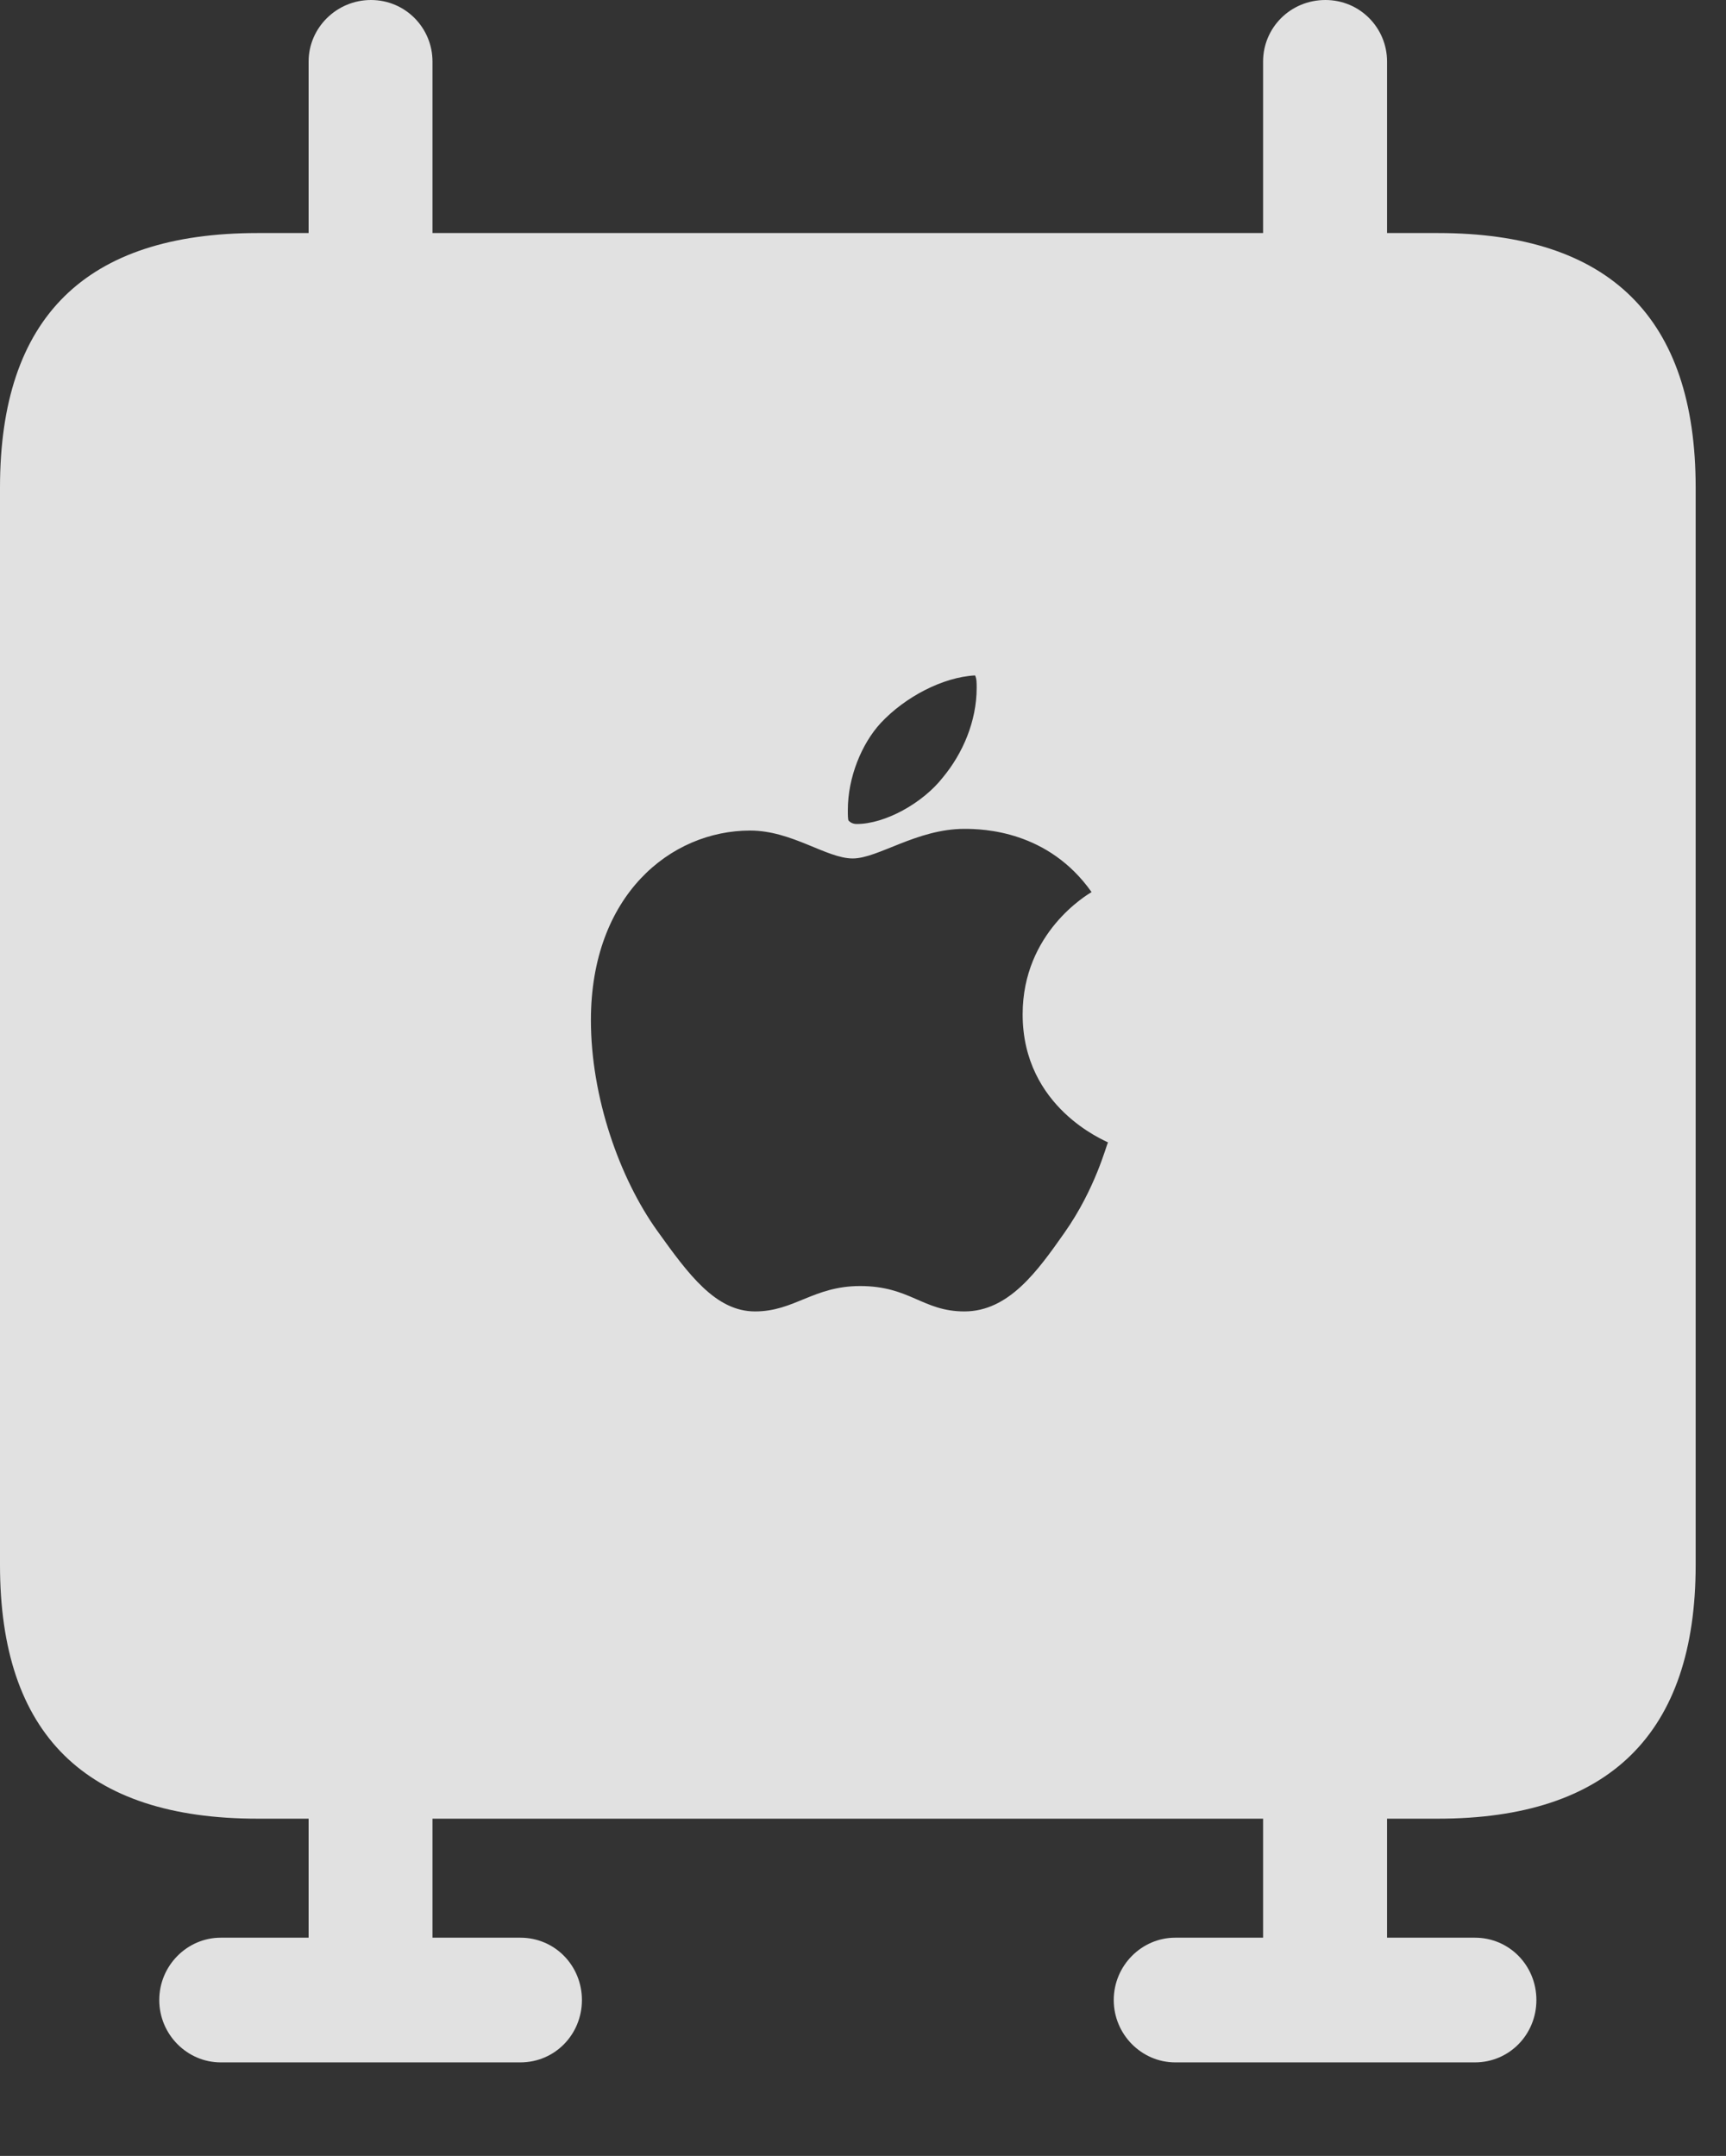 <?xml version="1.0" encoding="UTF-8"?>
<!--Generator: Apple Native CoreSVG 232.5-->
<!DOCTYPE svg
PUBLIC "-//W3C//DTD SVG 1.1//EN"
       "http://www.w3.org/Graphics/SVG/1.1/DTD/svg11.dtd">
<svg version="1.1" xmlns="http://www.w3.org/2000/svg" xmlns:xlink="http://www.w3.org/1999/xlink" width="20.537" height="25.654">
 <rect width="100%" height="100%" fill="#333333" stroke="none"/>
 <g>
  <rect height="25.654" opacity="0" width="20.537" x="0" y="0"/>
  <path d="M3.066 21.641L17.109 21.641C19.15 21.641 20.176 20.625 20.176 18.623L20.176 5.801C20.176 3.779 19.15 2.773 17.109 2.773L3.066 2.773C1.016 2.773 0 3.779 0 5.801L0 18.623C0 20.635 1.016 21.641 3.066 21.641ZM8.984 15.605C8.516 15.605 8.193 15.166 7.822 14.648C7.373 14.023 7.031 13.057 7.031 12.139C7.031 10.654 7.979 9.883 8.926 9.883C9.424 9.883 9.834 10.215 10.146 10.215C10.449 10.215 10.908 9.863 11.475 9.863C11.699 9.863 12.471 9.883 12.988 10.615C12.94 10.645 12.168 11.094 12.168 12.07C12.168 13.184 13.154 13.574 13.184 13.594C13.164 13.623 13.037 14.141 12.666 14.668C12.344 15.127 12.002 15.605 11.475 15.605C10.977 15.605 10.83 15.303 10.234 15.303C9.678 15.303 9.453 15.605 8.984 15.605ZM10.195 9.805C10.146 9.805 10.117 9.785 10.098 9.766C10.088 9.756 10.088 9.697 10.088 9.639C10.088 9.248 10.254 8.848 10.479 8.604C10.771 8.291 11.221 8.057 11.602 8.037C11.621 8.076 11.621 8.125 11.621 8.184C11.621 8.584 11.455 8.965 11.221 9.248C10.977 9.561 10.527 9.805 10.195 9.805ZM2.627 24.541L6.191 24.541C6.602 24.541 6.924 24.209 6.924 23.799C6.924 23.389 6.602 23.057 6.191 23.057L2.627 23.057C2.227 23.057 1.895 23.389 1.895 23.799C1.895 24.209 2.227 24.541 2.627 24.541ZM3.672 23.75L5.146 23.75L5.146 20.811L3.672 20.811ZM13.984 24.541L17.549 24.541C17.959 24.541 18.281 24.209 18.281 23.799C18.281 23.389 17.959 23.057 17.549 23.057L13.984 23.057C13.584 23.057 13.252 23.389 13.252 23.799C13.252 24.209 13.584 24.541 13.984 24.541ZM15.029 23.75L16.504 23.75L16.504 20.811L15.029 20.811ZM3.672 3.535L5.146 3.535L5.146 0.732C5.146 0.332 4.824 0 4.414 0C4.004 0 3.672 0.332 3.672 0.732ZM15.029 3.535L16.504 3.535L16.504 0.732C16.504 0.332 16.182 0 15.771 0C15.352 0 15.029 0.332 15.029 0.732Z" fill="#ffffff" fill-opacity="0.85"/>
 </g>
</svg>
